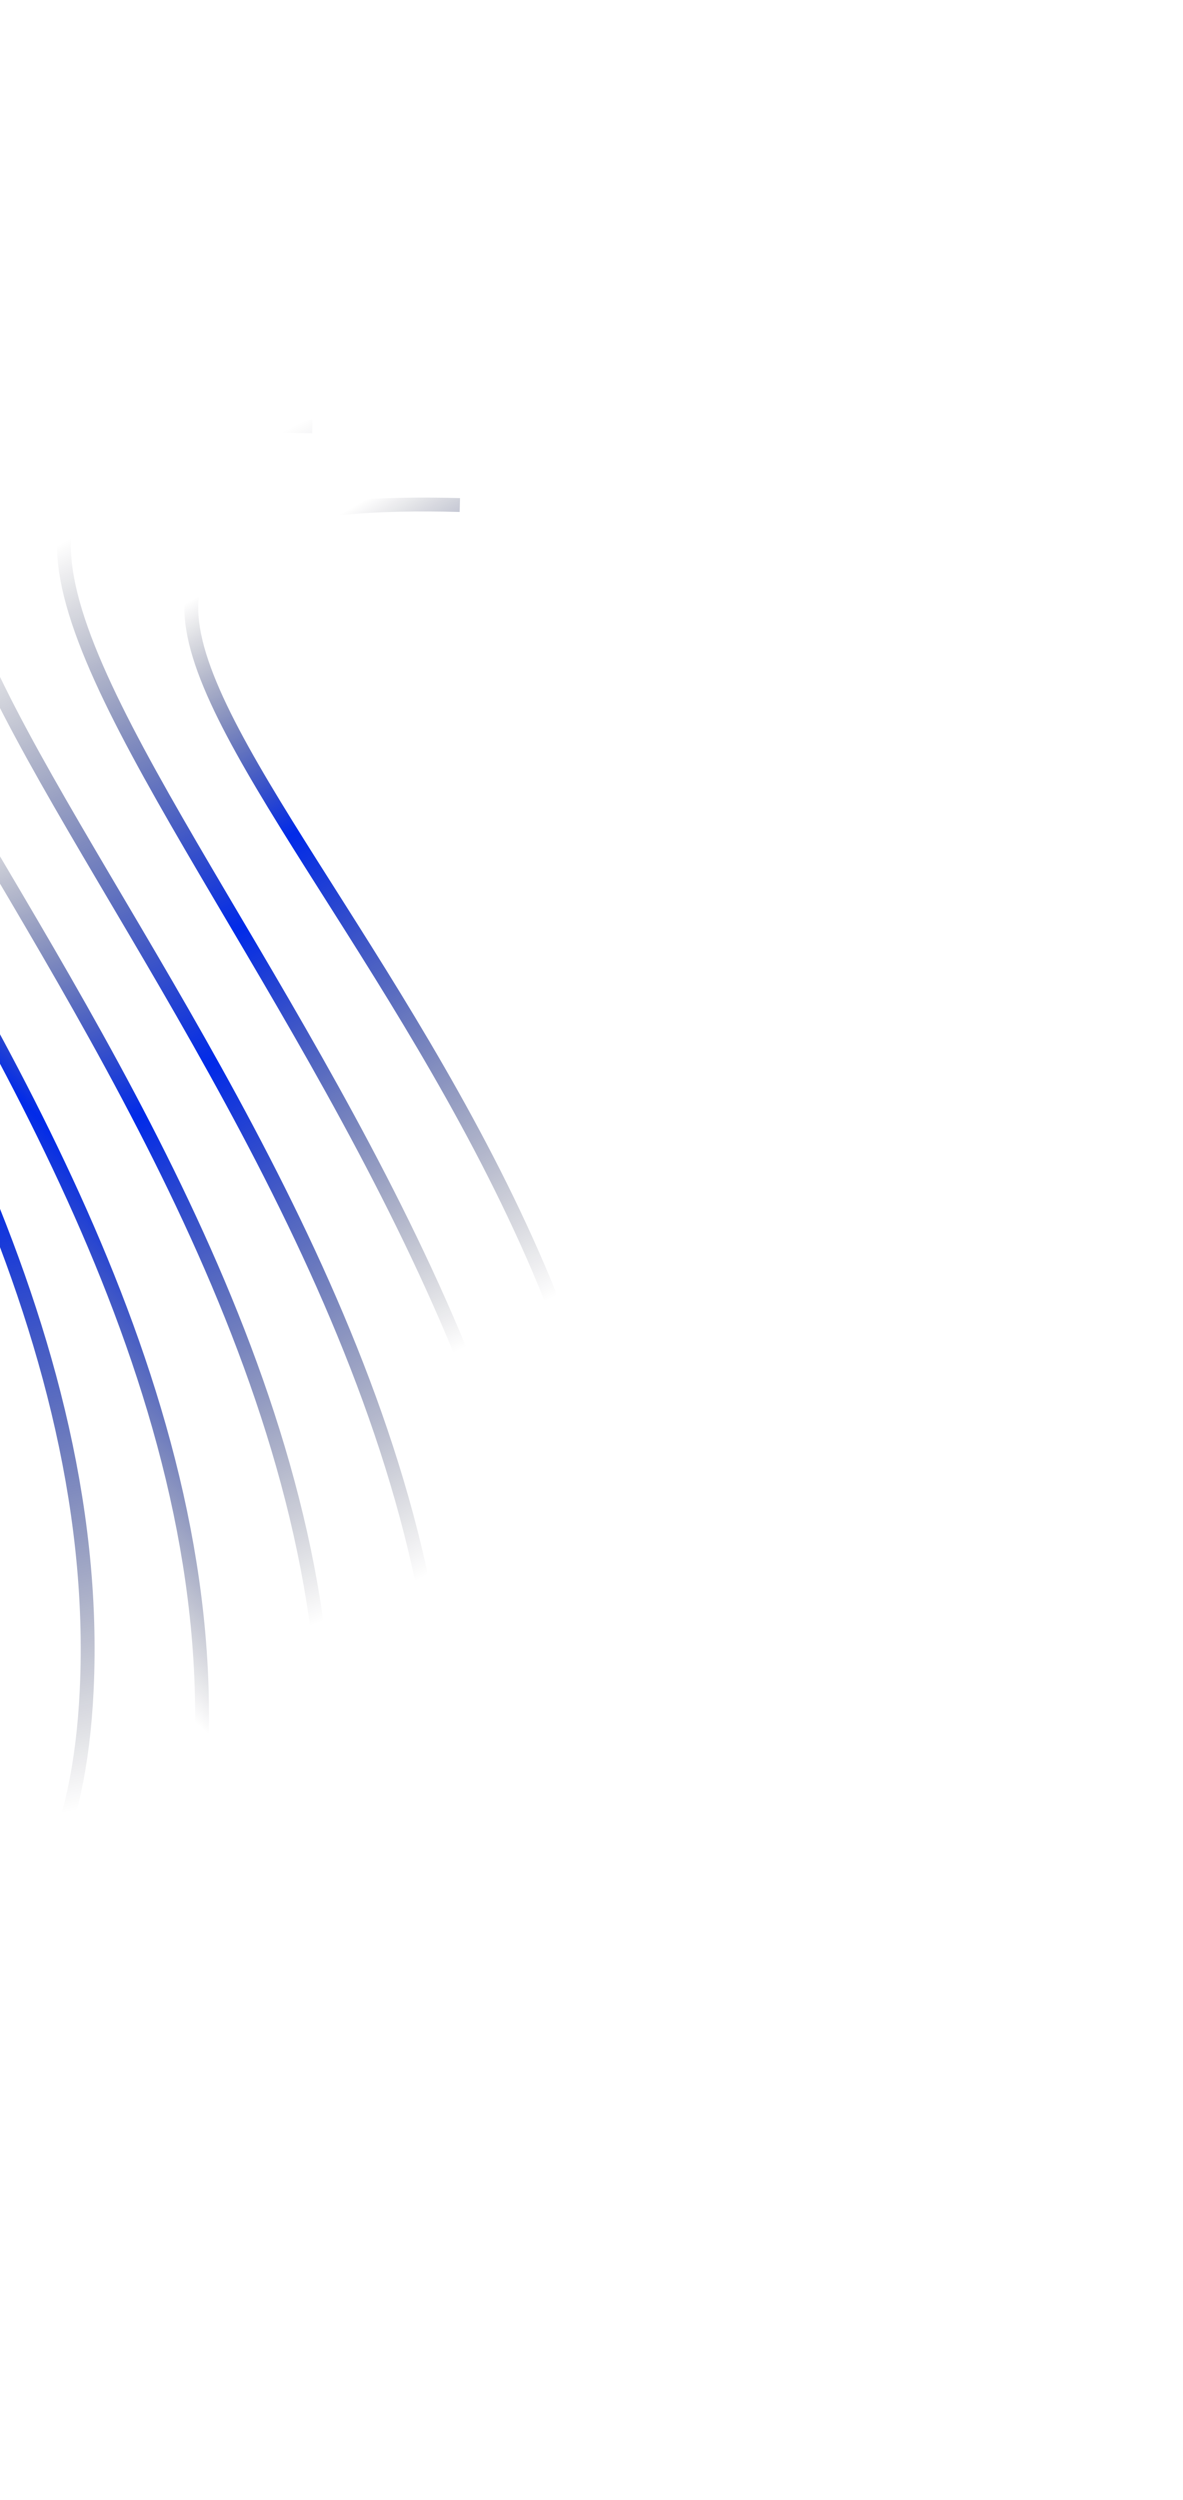 <svg width="707" height="1493" viewBox="0 0 707 1493" fill="none" xmlns="http://www.w3.org/2000/svg">
<path d="M-593.175 970.494C-353.833 1130.08 34.612 1365.78 51.786 1009.79C73.641 556.773 -509.863 149.775 -96.409 160.943" stroke="url(#paint0_linear_17_1077)" stroke-width="8.289"/>
<path d="M-524.807 1010.16C-285.466 1169.75 102.979 1405.44 120.153 1049.46C142.008 596.437 -441.495 189.439 -28.042 200.607" stroke="url(#paint1_linear_17_1077)" stroke-width="8.289"/>
<path d="M-450.809 1033.16C-211.468 1192.75 176.977 1428.44 194.151 1072.46C216.006 619.439 -367.497 212.441 45.956 223.609" stroke="url(#paint2_linear_17_1077)" stroke-width="8.289"/>
<path d="M334.907 1103.46C356.762 650.44 -226.742 243.443 186.712 254.611" stroke="url(#paint3_linear_17_1077)" stroke-width="8.289"/>
<path d="M377.374 1004.15C377.374 586.648 -138.636 290.422 274.817 301.59" stroke="url(#paint4_linear_17_1077)" stroke-width="8.289"/>
<path d="M265.153 1092.46C287.008 639.438 -296.496 232.441 116.958 243.609" stroke="url(#paint5_linear_17_1077)" stroke-width="8.289"/>
<defs>
<linearGradient id="paint0_linear_17_1077" x1="136.844" y1="1145.65" x2="-38.656" y2="380.648" gradientUnits="userSpaceOnUse">
<stop offset="0.106" stop-color="#000313" stop-opacity="0"/>
<stop offset="0.584" stop-color="#012AE9"/>
<stop offset="0.812" stop-color="#000313" stop-opacity="0"/>
</linearGradient>
<linearGradient id="paint1_linear_17_1077" x1="-410.259" y1="1114.38" x2="217.694" y2="424.184" gradientUnits="userSpaceOnUse">
<stop offset="0.448" stop-color="#000313" stop-opacity="0"/>
<stop offset="0.667" stop-color="#012AE9"/>
<stop offset="0.812" stop-color="#000313" stop-opacity="0"/>
</linearGradient>
<linearGradient id="paint2_linear_17_1077" x1="260.344" y1="1061.65" x2="13.344" y2="462.148" gradientUnits="userSpaceOnUse">
<stop offset="0.173" stop-color="#000313" stop-opacity="0"/>
<stop offset="0.667" stop-color="#012AE9"/>
<stop offset="1" stop-color="#000313" stop-opacity="0"/>
</linearGradient>
<linearGradient id="paint3_linear_17_1077" x1="387.344" y1="1000.15" x2="44.844" y2="320.148" gradientUnits="userSpaceOnUse">
<stop stop-color="#000313" stop-opacity="0"/>
<stop offset="0.294" stop-color="#000313" stop-opacity="0"/>
<stop offset="0.667" stop-color="#012AE9"/>
<stop offset="1" stop-color="#000313" stop-opacity="0"/>
</linearGradient>
<linearGradient id="paint4_linear_17_1077" x1="416.344" y1="905.648" x2="75.344" y2="314.648" gradientUnits="userSpaceOnUse">
<stop offset="0.229" stop-color="#000313" stop-opacity="0"/>
<stop offset="0.694" stop-color="#012AE9"/>
<stop offset="0.916" stop-color="#000313" stop-opacity="0"/>
</linearGradient>
<linearGradient id="paint5_linear_17_1077" x1="460.344" y1="1146.65" x2="14.844" y2="348.148" gradientUnits="userSpaceOnUse">
<stop offset="0.306" stop-color="#000313" stop-opacity="0"/>
<stop offset="0.667" stop-color="#012AE9"/>
<stop offset="1" stop-color="#000313" stop-opacity="0"/>
</linearGradient>
</defs>
</svg>
